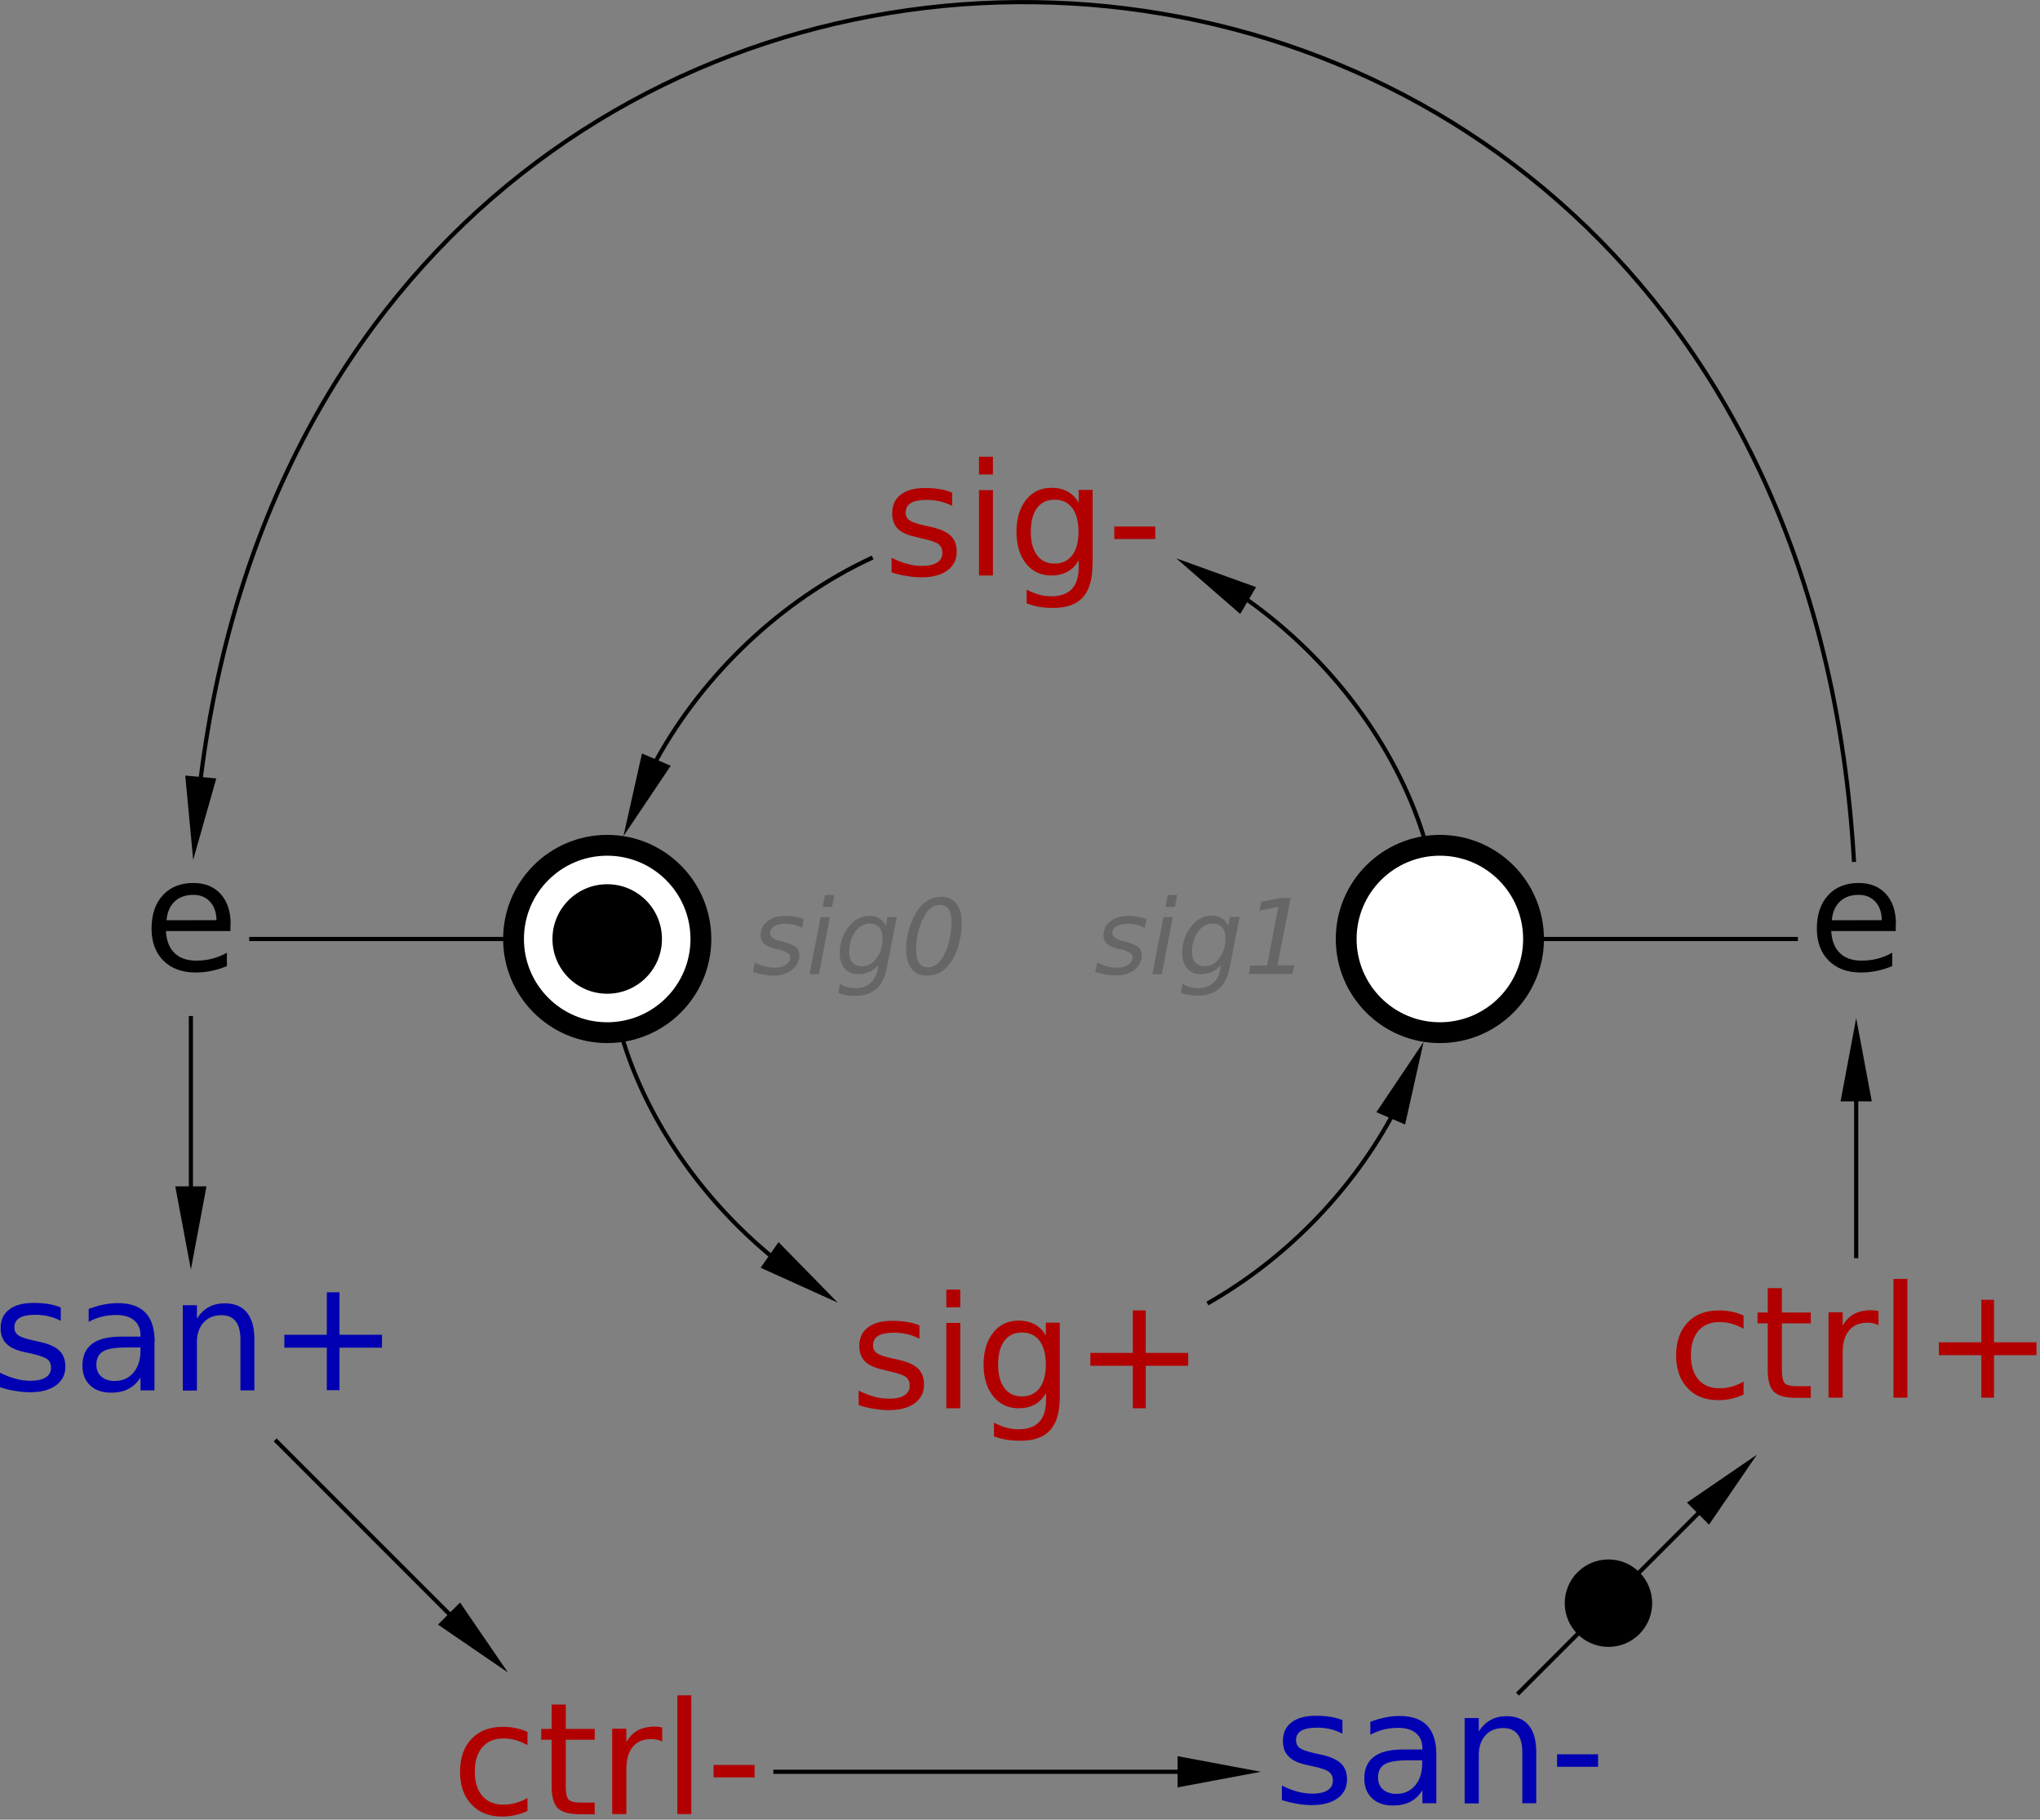 <?xml version="1.0" encoding="UTF-8" standalone="no"?>
<svg xmlns:dc="http://purl.org/dc/elements/1.1/" xmlns:cc="http://creativecommons.org/ns#" xmlns:rdf="http://www.w3.org/1999/02/22-rdf-syntax-ns#" xmlns:svg="http://www.w3.org/2000/svg" xmlns="http://www.w3.org/2000/svg" xmlns:sodipodi="http://sodipodi.sourceforge.net/DTD/sodipodi-0.dtd" xmlns:inkscape="http://www.inkscape.org/namespaces/inkscape" font-size="12px" font-style="normal" font-weight="normal" height="100%" stroke-miterlimit="10" width="100%" id="svg2" version="1.1" inkscape:version="0.91 r13725" sodipodi:docname="WAIT10.stg.svg" style="font-style:normal;font-weight:normal;font-size:12px;font-family:Dialog;color-interpolation:auto;fill:#000000;fill-opacity:1;stroke:#000000;stroke-width:1;stroke-linecap:square;stroke-linejoin:miter;stroke-miterlimit:10;stroke-dasharray:none;stroke-dashoffset:0;stroke-opacity:1;color-rendering:auto;image-rendering:auto;shape-rendering:auto;text-rendering:auto" viewBox="0 0 490 437" preserveAspectRatio="xMidYMid slice">
  <rect x="0" y="0" width="490" height="437" fill="#808080" stroke="none"/>
  <sodipodi:namedview
     pagecolor="#ffffff"
     bordercolor="#666666"
     borderopacity="1"
     objecttolerance="10"
     gridtolerance="10"
     guidetolerance="10"
     inkscape:pageopacity="0"
     inkscape:pageshadow="2"
     inkscape:window-width="1920"
     inkscape:window-height="1176"
     id="namedview133"
     showgrid="false"
     fit-margin-top="0"
     fit-margin-left="0"
     fit-margin-right="0"
     fit-margin-bottom="0"
     inkscape:zoom="0.22126083"
     inkscape:cx="194.42745"
     inkscape:cy="286.05569"
     inkscape:window-x="0"
     inkscape:window-y="24"
     inkscape:window-maximized="1"
     inkscape:current-layer="svg2" />
  <!--Generated by the Batik Graphics2D SVG Generator-->
  <defs
     id="genericDefs" />
  <g
     style="font-size:0.75px;font-family:sans-serif;fill:#0000b2;stroke:#0000b2"
     id="g7"
     transform="matrix(50,0,0,50,345.851,425.5)"
     font-size="0.75px">
    <path
       style="stroke:none"
       inkscape:connector-curvature="0"
       id="path9"
       d="m -0.468,-0.247 0,0.064 q -0.029,-0.015 -0.059,-0.022 -0.031,-0.007 -0.064,-0.007 -0.05,0 -0.075,0.015 -0.025,0.015 -0.025,0.046 0,0.023 0.018,0.037 0.018,0.013 0.072,0.025 l 0.023,0.005 q 0.072,0.015 0.102,0.043 0.03,0.028 0.03,0.078 0,0.057 -0.045,0.09 -0.045,0.033 -0.124,0.033 -0.033,0 -0.069,-0.006 Q -0.72,0.148 -0.759,0.136 l 0,-0.07 q 0.037,0.019 0.074,0.029 0.036,0.01 0.072,0.01 0.048,0 0.073,-0.016 0.026,-0.016 0.026,-0.046 0,-0.028 -0.018,-0.042 -0.018,-0.015 -0.081,-0.028 l -0.023,-0.005 q -0.063,-0.013 -0.09,-0.041 -0.028,-0.027 -0.028,-0.075 0,-0.058 0.041,-0.089 0.041,-0.032 0.117,-0.032 0.037,0 0.07,0.005 0.033,0.005 0.061,0.017 z m 0.316,0.192 q -0.082,0 -0.113,0.019 -0.032,0.019 -0.032,0.064 0,0.036 0.024,0.057 0.024,0.021 0.064,0.021 0.056,0 0.09,-0.04 0.034,-0.04 0.034,-0.106 l 0,-0.015 -0.067,0 z m 0.135,-0.028 0,0.234 -0.067,0 0,-0.062 q -0.023,0.037 -0.058,0.055 -0.035,0.018 -0.084,0.018 -0.063,0 -0.1,-0.035 -0.037,-0.035 -0.037,-0.095 0,-0.069 0.046,-0.104 0.046,-0.035 0.138,-0.035 l 0.095,0 0,-0.007 q 0,-0.046 -0.031,-0.072 -0.031,-0.025 -0.086,-0.025 -0.035,0 -0.069,0.008 -0.033,0.009 -0.064,0.025 l 0,-0.062 q 0.037,-0.014 0.072,-0.021 0.035,-0.007 0.068,-0.007 0.089,0 0.133,0.046 0.044,0.046 0.044,0.14 z m 0.48,-0.013 0,0.247 -0.067,0 0,-0.245 q 0,-0.058 -0.023,-0.087 -0.023,-0.029 -0.068,-0.029 -0.055,0 -0.086,0.035 -0.032,0.035 -0.032,0.095 l 0,0.232 -0.068,0 0,-0.41 0.068,0 0,0.064 q 0.024,-0.037 0.057,-0.055 0.033,-0.018 0.076,-0.018 0.071,0 0.107,0.044 0.036,0.044 0.036,0.129 z m 0.1,0.012 0.197,0 0,0.06 -0.197,0 0,-0.06 z" />
  </g>
  <g
     style="font-size:0.75px;font-family:sans-serif;fill:#b20000;stroke:#b20000"
     id="g11"
     transform="matrix(50,0,0,50,245.85,325.5)"
     font-size="0.75px">
    <path
       style="stroke:none"
       inkscape:connector-curvature="0"
       id="path13"
       d="m -0.5,-0.144 0,0.064 q -0.029,-0.015 -0.059,-0.022 -0.031,-0.007 -0.064,-0.007 -0.05,0 -0.075,0.015 -0.025,0.015 -0.025,0.046 0,0.024 0.018,0.037 0.018,0.013 0.072,0.025 l 0.023,0.005 q 0.072,0.015 0.102,0.043 0.03,0.028 0.03,0.078 0,0.057 -0.045,0.09 -0.045,0.033 -0.124,0.033 -0.033,0 -0.069,-0.006 Q -0.752,0.252 -0.792,0.239 l 0,-0.07 q 0.037,0.019 0.074,0.029 0.036,0.01 0.072,0.01 0.048,0 0.073,-0.016 0.026,-0.016 0.026,-0.046 0,-0.028 -0.018,-0.042 Q -0.585,0.089 -0.647,0.076 L -0.67,0.07 Q -0.733,0.057 -0.761,0.03 -0.789,0.002 -0.789,-0.045 q 0,-0.058 0.041,-0.089 0.041,-0.032 0.116,-0.032 0.037,0 0.07,0.005 0.033,0.005 0.061,0.017 z m 0.129,-0.012 0.067,0 0,0.41 -0.067,0 0,-0.41 z m 0,-0.16 0.067,0 0,0.085 -0.067,0 0,-0.085 z m 0.478,0.36 q 0,-0.073 -0.03,-0.114 -0.03,-0.04 -0.085,-0.04 -0.054,0 -0.084,0.04 -0.03,0.04 -0.03,0.114 0,0.073 0.03,0.113 0.03,0.04 0.084,0.04 0.055,0 0.085,-0.04 0.03,-0.04 0.03,-0.113 z m 0.067,0.159 q 0,0.105 -0.046,0.156 -0.046,0.051 -0.142,0.051 -0.035,0 -0.067,-0.005 -0.032,-0.005 -0.061,-0.016 l 0,-0.066 q 0.03,0.016 0.059,0.024 0.029,0.008 0.059,0.008 0.066,0 0.099,-0.035 0.033,-0.035 0.033,-0.105 l 0,-0.033 Q 0.086,0.218 0.054,0.236 0.021,0.254 -0.024,0.254 q -0.075,0 -0.122,-0.058 -0.046,-0.057 -0.046,-0.152 0,-0.095 0.046,-0.153 0.046,-0.058 0.122,-0.058 0.045,0 0.078,0.018 0.033,0.018 0.053,0.054 l 0,-0.062 0.067,0 0,0.359 z m 0.413,-0.419 0,0.204 0.204,0 0,0.062 -0.204,0 0,0.204 -0.062,0 0,-0.204 -0.204,0 0,-0.062 0.204,0 0,-0.204 0.062,0 z" />
  </g>
  <g
     style="font-size:0.75px;font-family:sans-serif;fill:#0000b2;stroke:#0000b2"
     id="g15"
     transform="matrix(50,0,0,50,45.85,325.5)"
     font-size="0.75px">
    <path
       style="stroke:none"
       inkscape:connector-curvature="0"
       id="path17"
       d="m -0.625,-0.23 0,0.064 q -0.029,-0.015 -0.059,-0.022 -0.031,-0.007 -0.064,-0.007 -0.05,0 -0.075,0.015 -0.025,0.015 -0.025,0.046 0,0.023 0.018,0.037 0.018,0.013 0.072,0.025 l 0.023,0.005 q 0.072,0.015 0.102,0.043 0.03,0.028 0.03,0.078 0,0.057 -0.045,0.09 -0.045,0.033 -0.124,0.033 -0.033,0 -0.069,-0.006 Q -0.877,0.166 -0.917,0.153 l 0,-0.07 q 0.037,0.019 0.074,0.029 0.036,0.01 0.072,0.01 0.048,0 0.073,-0.016 0.026,-0.016 0.026,-0.046 0,-0.028 -0.018,-0.042 Q -0.71,0.004 -0.772,-0.01 l -0.024,-0.005 q -0.063,-0.013 -0.09,-0.041 -0.028,-0.027 -0.028,-0.075 0,-0.058 0.041,-0.089 0.041,-0.032 0.117,-0.032 0.037,0 0.07,0.005 0.033,0.005 0.061,0.017 z m 0.316,0.192 q -0.082,0 -0.113,0.019 -0.032,0.019 -0.032,0.064 0,0.036 0.024,0.057 0.024,0.021 0.064,0.021 0.056,0 0.09,-0.04 0.034,-0.04 0.034,-0.106 l 0,-0.015 -0.067,0 z m 0.134,-0.028 0,0.234 -0.067,0 0,-0.062 q -0.023,0.037 -0.058,0.055 -0.034,0.018 -0.084,0.018 -0.063,0 -0.1,-0.035 -0.037,-0.035 -0.037,-0.095 0,-0.069 0.046,-0.104 0.046,-0.035 0.138,-0.035 l 0.095,0 0,-0.007 q 0,-0.046 -0.031,-0.072 -0.031,-0.025 -0.086,-0.025 -0.035,0 -0.068,0.008 -0.033,0.008 -0.064,0.025 l 0,-0.062 q 0.037,-0.014 0.072,-0.021 0.035,-0.007 0.068,-0.007 0.089,0 0.133,0.046 0.044,0.046 0.044,0.14 z m 0.48,-0.014 0,0.248 -0.067,0 0,-0.245 q 0,-0.058 -0.023,-0.087 -0.023,-0.029 -0.068,-0.029 -0.054,0 -0.086,0.035 -0.032,0.035 -0.032,0.095 l 0,0.232 -0.068,0 0,-0.41 0.068,0 0,0.064 q 0.024,-0.037 0.057,-0.055 0.033,-0.018 0.076,-0.018 0.071,0 0.107,0.044 0.036,0.044 0.036,0.129 z m 0.409,-0.223 0,0.204 0.204,0 0,0.062 -0.204,0 0,0.204 -0.061,0 0,-0.204 -0.204,0 0,-0.062 0.204,0 0,-0.204 0.061,0 z" />
  </g>
  <g
     style="font-size:0.75px;font-family:sans-serif;fill:#b20000;stroke:#b20000"
     id="g19"
     transform="matrix(50,0,0,50,445.85,325.5)"
     font-size="0.75px">
    <path
       style="stroke:none"
       inkscape:connector-curvature="0"
       id="path21"
       d="m -0.541,-0.191 0,0.063 q -0.029,-0.016 -0.057,-0.024 -0.029,-0.008 -0.058,-0.008 -0.066,0 -0.102,0.042 -0.036,0.042 -0.036,0.117 0,0.075 0.036,0.117 0.036,0.042 0.102,0.042 0.029,0 0.058,-0.008 0.029,-0.008 0.057,-0.024 l 0,0.062 q -0.028,0.013 -0.058,0.02 -0.03,0.007 -0.064,0.007 -0.093,0 -0.147,-0.058 -0.055,-0.058 -0.055,-0.157 0,-0.1 0.055,-0.158 0.055,-0.058 0.151,-0.058 0.031,0 0.061,0.006 0.03,0.006 0.058,0.019 z m 0.184,-0.132 0,0.117 0.139,0 0,0.052 -0.139,0 0,0.223 q 0,0.05 0.014,0.065 0.014,0.014 0.056,0.014 l 0.069,0 0,0.056 -0.069,0 q -0.078,0 -0.108,-0.029 -0.03,-0.029 -0.03,-0.106 l 0,-0.223 -0.049,0 0,-0.052 0.049,0 0,-0.117 0.068,0 z M 0.108,-0.144 Q 0.097,-0.151 0.083,-0.154 0.07,-0.157 0.054,-0.157 q -0.057,0 -0.088,0.037 -0.031,0.037 -0.031,0.107 l 0,0.216 -0.068,0 0,-0.41 0.068,0 0,0.064 q 0.021,-0.037 0.055,-0.056 0.034,-0.018 0.083,-0.018 0.007,0 0.015,9e-4 0.008,9e-4 0.019,0.003 l 3e-4,0.069 z m 0.071,-0.223 0.067,0 0,0.57 -0.067,0 0,-0.57 z m 0.483,0.1 0,0.204 0.204,0 0,0.062 -0.204,0 0,0.204 -0.061,0 0,-0.204 -0.204,0 0,-0.062 0.204,0 0,-0.204 0.061,0 z" />
  </g>
  <g
     style="font-size:0.75px;font-family:sans-serif;fill:#b20000;stroke:#b20000"
     id="g23"
     transform="matrix(50,0,0,50,245.85,125.5)"
     font-size="0.75px">
    <path
       style="stroke:none"
       inkscape:connector-curvature="0"
       id="path25"
       d="m -0.343,-0.144 0,0.064 q -0.029,-0.015 -0.059,-0.022 -0.031,-0.007 -0.064,-0.007 -0.05,0 -0.075,0.015 -0.025,0.015 -0.025,0.046 0,0.024 0.018,0.037 0.018,0.013 0.072,0.025 l 0.023,0.005 q 0.072,0.015 0.102,0.043 0.03,0.028 0.03,0.078 0,0.057 -0.045,0.09 -0.045,0.033 -0.124,0.033 -0.033,0 -0.069,-0.006 Q -0.595,0.252 -0.634,0.239 l 0,-0.07 q 0.037,0.019 0.074,0.029 0.036,0.01 0.072,0.01 0.048,0 0.073,-0.016 Q -0.39,0.176 -0.39,0.146 -0.39,0.118 -0.408,0.104 -0.427,0.089 -0.49,0.076 L -0.513,0.07 Q -0.576,0.057 -0.604,0.03 -0.631,0.002 -0.631,-0.045 q 0,-0.058 0.041,-0.089 0.041,-0.032 0.116,-0.032 0.037,0 0.07,0.005 0.033,0.005 0.061,0.017 z m 0.129,-0.012 0.067,0 0,0.41 -0.067,0 0,-0.41 z m 0,-0.16 0.067,0 0,0.085 -0.067,0 0,-0.085 z m 0.478,0.36 q 0,-0.073 -0.03,-0.114 -0.03,-0.04 -0.085,-0.04 -0.054,0 -0.084,0.04 -0.03,0.04 -0.03,0.114 0,0.073 0.03,0.113 0.03,0.04 0.084,0.04 0.054,0 0.085,-0.04 0.03,-0.04 0.03,-0.113 z m 0.067,0.159 q 0,0.105 -0.046,0.156 Q 0.239,0.41 0.143,0.41 0.108,0.41 0.076,0.405 0.045,0.399 0.015,0.388 l 0,-0.066 q 0.03,0.016 0.059,0.024 0.029,0.008 0.059,0.008 0.066,0 0.099,-0.035 0.033,-0.035 0.033,-0.105 l 0,-0.033 Q 0.244,0.218 0.211,0.236 0.179,0.254 0.133,0.254 0.058,0.254 0.012,0.197 -0.034,0.139 -0.034,0.044 q 0,-0.095 0.046,-0.153 0.046,-0.058 0.122,-0.058 0.045,0 0.078,0.018 0.033,0.018 0.053,0.054 l 0,-0.062 0.067,0 0,0.359 z m 0.105,-0.184 0.197,0 0,0.06 -0.197,0 0,-0.06 z" />
  </g>
  <g
     style="font-size:0.75px;font-family:sans-serif;fill:#ffffff;stroke:#ffffff"
     id="g27"
     transform="matrix(50,0,0,50,345.85,225.5)"
     font-size="0.75px">
    <circle
       style="stroke:none"
       id="circle29"
       r="0.45"
       cy="0"
       cx="0" />
    <circle
       style="fill:none;stroke:#000000;stroke-width:0.1"
       id="circle31"
       r="0.45"
       cy="0"
       cx="0" />
  </g>
  <g
     style="font-style:italic;font-size:0.5px;font-family:sans-serif;fill:#666666;stroke:#666666;stroke-width:0.1"
     id="g33"
     transform="matrix(50,0,0,50,345.85,225.5)"
     font-style="italic"
     font-size="0.5px">
    <path
       style="stroke:none"
       inkscape:connector-curvature="0"
       id="path35"
       d="m -1.409,-0.096 -0.009,0.043 q -0.018,-0.01 -0.038,-0.015 -0.02,-0.005 -0.041,-0.005 -0.035,0 -0.056,0.012 -0.02,0.012 -0.02,0.033 0,0.024 0.047,0.037 0.004,9e-4 0.005,0.001 l 0.014,0.004 q 0.045,0.013 0.06,0.026 0.015,0.014 0.015,0.037 0,0.043 -0.035,0.071 -0.035,0.027 -0.09,0.027 -0.022,0 -0.046,-0.004 -0.024,-0.004 -0.053,-0.013 L -1.645,0.113 q 0.025,0.013 0.049,0.019 0.024,0.006 0.046,0.006 0.033,0 0.053,-0.014 0.021,-0.014 0.021,-0.036 0,-0.023 -0.054,-0.038 L -1.535,0.05 -1.55,0.046 Q -1.585,0.037 -1.6,0.022 -1.616,0.007 -1.616,-0.016 q 0,-0.044 0.033,-0.069 0.033,-0.026 0.089,-0.026 0.022,0 0.043,0.004 0.021,0.004 0.042,0.011 z m 0.102,-0.115 0.045,0 -0.011,0.057 -0.045,0 0.011,-0.057 z m -0.021,0.106 0.045,0 -0.053,0.274 -0.045,0 0.053,-0.274 z m 0.366,0 -0.047,0.239 q -0.013,0.07 -0.051,0.104 -0.038,0.034 -0.102,0.034 -0.024,0 -0.044,-0.004 Q -1.226,0.266 -1.244,0.259 l 0.008,-0.044 q 0.017,0.011 0.035,0.016 0.019,0.005 0.04,0.005 0.043,0 0.07,-0.023 0.028,-0.023 0.036,-0.067 l 0.004,-0.021 q -0.019,0.021 -0.044,0.033 -0.025,0.011 -0.054,0.011 -0.042,0 -0.065,-0.028 -0.024,-0.028 -0.024,-0.076 0,-0.038 0.014,-0.074 0.014,-0.036 0.041,-0.064 0.017,-0.019 0.04,-0.029 0.023,-0.01 0.048,-0.01 0.028,0 0.048,0.013 0.021,0.013 0.03,0.036 l 0.008,-0.043 0.045,0 z m -0.068,0.1 q 0,-0.033 -0.016,-0.051 -0.016,-0.018 -0.044,-0.018 -0.018,0 -0.034,0.007 -0.016,0.007 -0.028,0.02 -0.019,0.021 -0.029,0.049 -0.01,0.029 -0.01,0.059 0,0.034 0.016,0.052 0.016,0.018 0.045,0.018 0.043,0 0.071,-0.039 0.029,-0.039 0.029,-0.097 z m 0.119,0.132 0.081,0 0.054,-0.281 -0.091,0.018 0.009,-0.043 0.091,-0.018 0.05,0 -0.063,0.323 0.08,0 -0.008,0.042 -0.21,0 0.008,-0.042 z" />
  </g>
  <g
     style="font-size:0.75px;font-family:sans-serif;fill:#b20000;stroke:#b20000;stroke-width:0.1"
     id="g37"
     transform="matrix(50,0,0,50,145.85,425.5)"
     font-size="0.75px">
    <path
       style="stroke:none"
       inkscape:connector-curvature="0"
       id="path39"
       d="m -0.383,-0.191 0,0.063 q -0.029,-0.016 -0.057,-0.024 -0.029,-0.008 -0.058,-0.008 -0.066,0 -0.102,0.042 -0.036,0.042 -0.036,0.117 0,0.075 0.036,0.117 0.036,0.042 0.102,0.042 0.029,0 0.058,-0.008 0.029,-0.008 0.057,-0.024 l 0,0.062 q -0.028,0.013 -0.058,0.02 -0.03,0.007 -0.064,0.007 -0.093,0 -0.147,-0.058 -0.055,-0.058 -0.055,-0.157 0,-0.1 0.055,-0.158 0.055,-0.058 0.151,-0.058 0.031,0 0.061,0.006 0.03,0.006 0.058,0.019 z m 0.184,-0.132 0,0.117 0.139,0 0,0.052 -0.139,0 0,0.223 q 0,0.05 0.014,0.065 0.014,0.014 0.056,0.014 l 0.069,0 0,0.056 -0.069,0 q -0.078,0 -0.108,-0.029 -0.03,-0.029 -0.03,-0.106 l 0,-0.223 -0.05,0 0,-0.052 0.05,0 0,-0.117 0.068,0 z M 0.266,-0.144 Q 0.254,-0.151 0.241,-0.154 0.227,-0.157 0.211,-0.157 q -0.057,0 -0.088,0.037 -0.031,0.037 -0.031,0.107 l 0,0.216 -0.068,0 0,-0.41 0.068,0 0,0.064 q 0.021,-0.037 0.055,-0.056 0.034,-0.018 0.083,-0.018 0.007,0 0.015,9e-4 0.008,9e-4 0.019,0.003 l 4e-4,0.069 z m 0.071,-0.223 0.067,0 0,0.57 -0.067,0 0,-0.57 z m 0.174,0.334 0.197,0 0,0.06 -0.197,0 0,-0.06 z" />
  </g>
  <g
     style="font-size:0.75px;font-family:sans-serif;stroke-width:0.1"
     id="g41"
     transform="matrix(50,0,0,50,445.85,225.5)"
     font-size="0.75px">
    <path
       style="stroke:none"
       inkscape:connector-curvature="0"
       id="path43"
       d="m 0.19,-0.071 0,0.033 -0.31,0 q 0.004,0.07 0.042,0.106 0.037,0.036 0.104,0.036 0.039,0 0.075,-0.009 0.036,-0.009 0.072,-0.029 l 0,0.064 Q 0.138,0.145 0.1,0.153 0.062,0.161 0.023,0.161 q -0.098,0 -0.155,-0.057 -0.057,-0.057 -0.057,-0.154 0,-0.101 0.054,-0.16 0.054,-0.059 0.147,-0.059 0.083,0 0.131,0.053 0.048,0.053 0.048,0.145 z M 0.123,-0.091 q -8e-4,-0.055 -0.031,-0.088 -0.03,-0.033 -0.08,-0.033 -0.056,0 -0.09,0.032 -0.034,0.032 -0.039,0.09 l 0.24,-4e-4 z" />
  </g>
  <g
     style="font-size:0.75px;font-family:sans-serif;fill:#ffffff;stroke:#ffffff;stroke-width:0.1"
     id="g45"
     transform="matrix(50,0,0,50,145.85,225.5)"
     font-size="0.75px">
    <circle
       style="stroke:none"
       id="circle47"
       r="0.45"
       cy="0"
       cx="0" />
    <circle
       style="fill:none;stroke:#000000"
       id="circle49"
       r="0.45"
       cy="0"
       cx="0" />
    <circle
       style="fill:#000000;stroke:none"
       id="circle51"
       r="0.263"
       cy="0"
       cx="0" />
  </g>
  <g
     style="font-style:italic;font-size:0.5px;font-family:sans-serif;fill:#666666;stroke:#666666;stroke-width:0.1"
     id="g53"
     transform="matrix(50,0,0,50,145.85,225.5)"
     font-style="italic"
     font-size="0.5px">
    <path
       style="stroke:none"
       inkscape:connector-curvature="0"
       id="path55"
       d="M 0.944,-0.096 0.936,-0.053 Q 0.918,-0.063 0.898,-0.068 0.878,-0.073 0.858,-0.073 q -0.035,0 -0.056,0.012 -0.02,0.012 -0.02,0.033 0,0.024 0.047,0.037 0.004,9e-4 0.005,0.001 l 0.014,0.004 q 0.045,0.013 0.06,0.026 0.015,0.014 0.015,0.037 0,0.043 -0.035,0.071 Q 0.854,0.176 0.798,0.176 0.777,0.176 0.753,0.172 0.729,0.168 0.7,0.159 L 0.709,0.113 q 0.025,0.013 0.049,0.019 0.024,0.006 0.046,0.006 0.033,0 0.054,-0.014 0.021,-0.014 0.021,-0.036 0,-0.023 -0.054,-0.038 L 0.819,0.05 0.803,0.046 Q 0.769,0.037 0.753,0.022 0.737,0.007 0.737,-0.016 q 0,-0.044 0.033,-0.069 0.033,-0.026 0.089,-0.026 0.022,0 0.043,0.004 0.021,0.004 0.042,0.011 z m 0.102,-0.115 0.045,0 -0.011,0.057 -0.045,0 0.011,-0.057 z m -0.021,0.106 0.045,0 -0.053,0.274 -0.045,0 0.053,-0.274 z m 0.366,0 -0.047,0.239 Q 1.332,0.205 1.294,0.239 1.256,0.273 1.192,0.273 1.168,0.273 1.148,0.27 1.127,0.266 1.11,0.259 L 1.118,0.215 q 0.017,0.011 0.035,0.016 0.018,0.005 0.04,0.005 0.043,0 0.07,-0.023 0.028,-0.023 0.036,-0.067 L 1.303,0.125 Q 1.284,0.147 1.26,0.158 1.235,0.169 1.206,0.169 1.164,0.169 1.141,0.142 1.117,0.114 1.117,0.066 q 0,-0.038 0.014,-0.074 0.014,-0.036 0.041,-0.064 0.017,-0.019 0.04,-0.029 0.023,-0.01 0.048,-0.01 0.028,0 0.048,0.013 0.021,0.013 0.03,0.036 l 0.008,-0.043 0.045,0 z m -0.068,0.1 q 0,-0.033 -0.016,-0.051 -0.016,-0.018 -0.044,-0.018 -0.018,0 -0.034,0.007 -0.016,0.007 -0.028,0.02 -0.019,0.021 -0.029,0.049 -0.01,0.029 -0.01,0.059 0,0.034 0.016,0.052 0.016,0.018 0.045,0.018 0.043,0 0.071,-0.039 0.029,-0.039 0.029,-0.097 z m 0.278,-0.198 q 0.05,0 0.076,0.033 0.026,0.033 0.026,0.095 0,0.047 -0.012,0.093 Q 1.679,0.065 1.657,0.102 1.635,0.139 1.604,0.158 1.573,0.176 1.536,0.176 1.488,0.176 1.462,0.143 1.436,0.11 1.436,0.049 q 0,-0.046 0.013,-0.093 0.013,-0.047 0.035,-0.083 0.022,-0.037 0.053,-0.056 0.03,-0.019 0.066,-0.019 z m -0.003,0.039 q -0.019,0 -0.035,0.01 -0.017,0.01 -0.03,0.029 -0.022,0.032 -0.036,0.08 -0.013,0.048 -0.013,0.099 0,0.04 0.014,0.061 0.014,0.021 0.042,0.021 0.019,0 0.036,-0.01 0.017,-0.01 0.03,-0.029 0.022,-0.032 0.035,-0.08 0.013,-0.048 0.013,-0.099 0,-0.04 -0.014,-0.061 Q 1.627,-0.163 1.599,-0.163 Z" />
  </g>
  <g
     style="font-size:0.75px;font-family:sans-serif;stroke-width:0.1"
     id="g57"
     transform="matrix(50,0,0,50,45.85,225.5)"
     font-size="0.75px">
    <path
       style="stroke:none"
       inkscape:connector-curvature="0"
       id="path59"
       d="m 0.19,-0.071 0,0.033 -0.31,0 q 0.004,0.07 0.042,0.106 0.037,0.036 0.104,0.036 0.039,0 0.075,-0.009 0.036,-0.009 0.072,-0.029 l 0,0.064 Q 0.138,0.145 0.1,0.153 0.062,0.161 0.023,0.161 q -0.098,0 -0.155,-0.057 -0.057,-0.057 -0.057,-0.154 0,-0.101 0.054,-0.16 0.054,-0.059 0.147,-0.059 0.083,0 0.131,0.053 0.048,0.053 0.048,0.145 z M 0.123,-0.091 q -8e-4,-0.055 -0.031,-0.088 -0.03,-0.033 -0.08,-0.033 -0.056,0 -0.09,0.032 -0.034,0.032 -0.039,0.09 l 0.24,-4e-4 z" />
  </g>
  <g
     style="font-size:0.75px;font-family:sans-serif;stroke-width:0.02"
     id="g61"
     transform="matrix(50,0,0,50,345.85,225.5)"
     font-size="0.75px">
    <path
       style="fill:none"
       inkscape:connector-curvature="0"
       id="path63"
       d="m -1.108,1.746 c 0.36,-0.206 0.672,-0.522 0.872,-0.885" />
    <path
       style="stroke:none"
       inkscape:connector-curvature="0"
       id="path65"
       d="m -0.305,0.832 0.138,0.059 0.089,-0.397 z" />
  </g>
  <g
     style="font-size:0.75px;font-family:sans-serif;stroke-width:0.02"
     id="g67"
     transform="matrix(50,0,0,50,345.85,225.5)"
     font-size="0.75px">
    <path
       style="fill:none"
       inkscape:connector-curvature="0"
       id="path69"
       d="m -0.078,-0.494 c -0.139,-0.444 -0.451,-0.853 -0.843,-1.132" />
    <path
       style="stroke:none"
       inkscape:connector-curvature="0"
       id="path71"
       d="m -0.959,-1.561 0.076,-0.129 -0.383,-0.138 z" />
  </g>
  <g
     style="font-size:0.75px;font-family:sans-serif;stroke-width:0.02"
     id="g73"
     transform="matrix(50,0,0,50,345.85,225.5)"
     font-size="0.75px">
    <path
       style="fill:none"
       inkscape:connector-curvature="0"
       id="path75"
       d="m -5.588,2.413 0.827,0.827" />
    <path
       style="stroke:none"
       inkscape:connector-curvature="0"
       id="path77"
       d="m -4.707,3.187 -0.106,0.106 0.336,0.23 z" />
  </g>
  <g
     style="font-size:0.75px;font-family:sans-serif;stroke-width:0.02"
     id="g79"
     transform="matrix(50,0,0,50,345.85,225.5)"
     font-size="0.75px">
    <path
       style="fill:none"
       inkscape:connector-curvature="0"
       id="path81"
       d="m 0.38,3.62 0.86,-0.86" />
    <path
       style="stroke:none"
       inkscape:connector-curvature="0"
       id="path83"
       d="M 1.187,2.707 1.293,2.813 1.523,2.477 Z" />
  </g>
  <g
     style="font-size:0.75px;font-family:sans-serif;stroke-width:0.02"
     id="g85"
     transform="matrix(50,0,0,50,386.345,385.005)"
     font-size="0.75px">
    <circle
       style="stroke:none"
       id="circle87"
       r="0.21"
       cy="0"
       cx="0" />
  </g>
  <g
     style="font-size:0.75px;font-family:sans-serif;stroke-width:0.02"
     id="g89"
     transform="matrix(50,0,0,50,345.85,225.5)"
     font-size="0.75px">
    <path
       style="fill:none"
       inkscape:connector-curvature="0"
       id="path91"
       d="M 2,1.523 2,0.78" />
    <path
       style="stroke:none"
       inkscape:connector-curvature="0"
       id="path93"
       d="m 1.925,0.78 0.15,0 L 2,0.38 Z" />
  </g>
  <g
     style="font-size:0.75px;font-family:sans-serif;stroke-width:0.02"
     id="g95"
     transform="matrix(50,0,0,50,345.85,225.5)"
     font-size="0.75px">
    <path
       style="fill:none"
       inkscape:connector-curvature="0"
       id="path97"
       d="M 0.5,0 1.71,0" />
  </g>
  <g
     style="font-size:0.75px;font-family:sans-serif;stroke-width:0.02"
     id="g99"
     transform="matrix(50,0,0,50,345.85,225.5)"
     font-size="0.75px">
    <path
       style="fill:none"
       inkscape:connector-curvature="0"
       id="path101"
       d="m -2.734,-1.828 c -0.426,0.199 -0.8,0.552 -1.029,0.967" />
    <path
       style="stroke:none"
       inkscape:connector-curvature="0"
       id="path103"
       d="m -3.695,-0.832 -0.138,-0.059 -0.089,0.397 z" />
  </g>
  <g
     style="font-size:0.75px;font-family:sans-serif;stroke-width:0.02"
     id="g105"
     transform="matrix(50,0,0,50,345.85,225.5)"
     font-size="0.75px">
    <path
       style="fill:none"
       inkscape:connector-curvature="0"
       id="path107"
       d="m -3.922,0.494 c 0.122,0.389 0.377,0.752 0.702,1.023" />
    <path
       style="stroke:none"
       inkscape:connector-curvature="0"
       id="path109"
       d="m -3.177,1.456 -0.086,0.123 0.371,0.168 z" />
  </g>
  <g
     style="font-size:0.75px;font-family:sans-serif;stroke-width:0.02"
     id="g111"
     transform="matrix(50,0,0,50,345.85,225.5)"
     font-size="0.75px">
    <path
       style="fill:none"
       inkscape:connector-curvature="0"
       id="path113"
       d="m -3.192,4 1.933,0" />
    <path
       style="stroke:none"
       inkscape:connector-curvature="0"
       id="path115"
       d="m -1.26,3.925 0,0.15 0.4,-0.075 z" />
  </g>
  <g
     style="font-size:0.75px;font-family:sans-serif;stroke-width:0.02"
     id="g117"
     transform="matrix(50,0,0,50,345.85,225.5)"
     font-size="0.75px">
    <path
       style="fill:none"
       inkscape:connector-curvature="0"
       id="path119"
       d="M -4.5,0 -5.71,0" />
  </g>
  <g
     style="font-size:0.75px;font-family:sans-serif;stroke-width:0.02"
     id="g121"
     transform="matrix(50,0,0,50,345.85,225.5)"
     font-size="0.75px">
    <path
       style="fill:none"
       inkscape:connector-curvature="0"
       id="path123"
       d="m -6,0.38 0,0.808" />
    <path
       style="stroke:none"
       inkscape:connector-curvature="0"
       id="path125"
       d="m -5.925,1.188 -0.15,0 0.075,0.4 z" />
  </g>
  <g
     style="font-size:0.75px;font-family:sans-serif;stroke-width:0.02"
     id="g127"
     transform="matrix(50,0,0,50,345.85,225.5)"
     font-size="0.75px">
    <path
       style="fill:none"
       inkscape:connector-curvature="0"
       id="path129"
       d="M 1.989,-0.38 C 1.674,-5.737 -5.307,-5.87 -5.952,-0.778" />
    <path
       style="stroke:none"
       inkscape:connector-curvature="0"
       id="path131"
       d="m -5.878,-0.771 -0.149,-0.014 0.038,0.405 z" />
  </g>
</svg>
